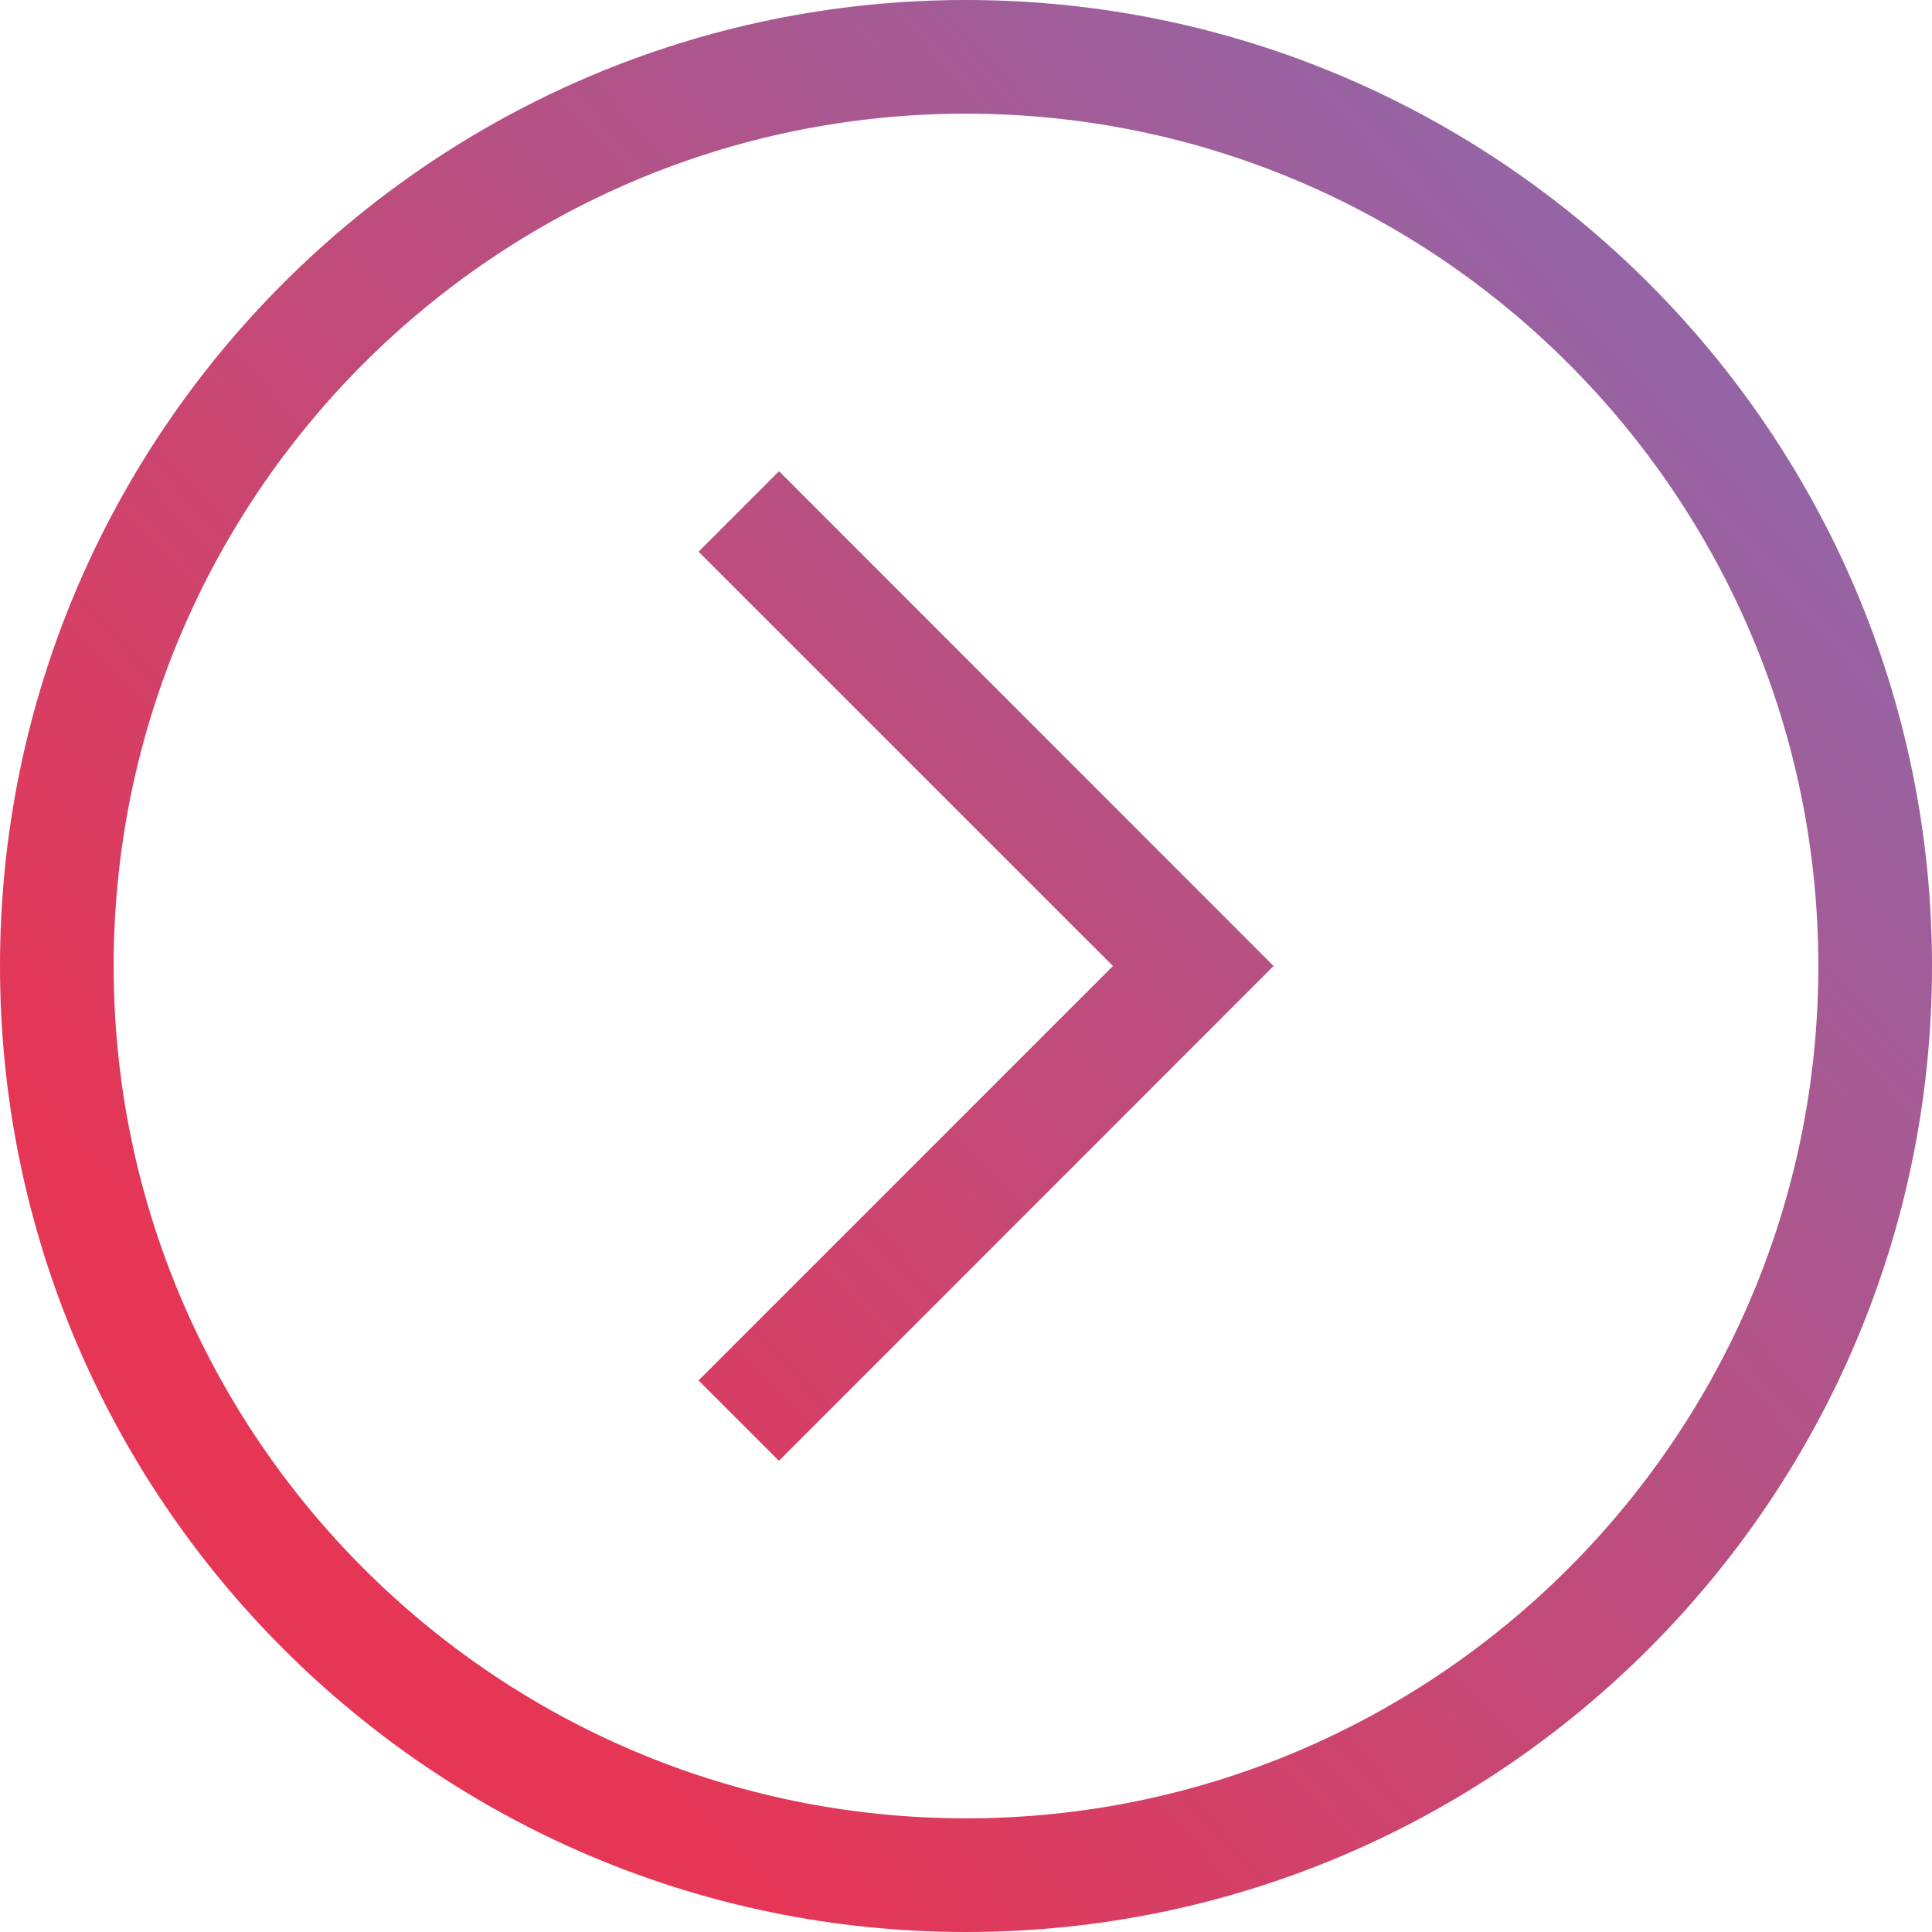 <svg width="18" height="18" viewBox="0 0 18 18" version="1.1" xmlns="http://www.w3.org/2000/svg" xmlns:xlink="http://www.w3.org/1999/xlink">
<title>Shape</title>
<desc>Created using Figma</desc>
<g id="Canvas" transform="translate(-14908 -288)">
<g id="Shape">
<use xlink:href="#path0_fill" transform="translate(14908 288)" fill="url(#paint0_linear)"/>
</g>
</g>
<defs>
<linearGradient id="paint0_linear" x1="0" y1="0" x2="1" y2="0" gradientUnits="userSpaceOnUse" gradientTransform="matrix(19.023 -17.977 17.977 19.023 4.721 14.892)">
<stop offset="0" stop-color="#E53656"/>
<stop offset="1" stop-color="#6082D8"/>
</linearGradient>
<path id="path0_fill" fill-rule="evenodd" d="M 18 9C 18 13.963 13.963 18 9 18C 4.037 18 0 13.963 0 9C 0 4.037 4.037 0 9 0C 13.963 0 18 4.037 18 9ZM 7.258 4.39L 11.866 9L 7.257 13.61L 6.508 12.861L 10.369 9L 6.508 5.14L 7.258 4.39ZM 9 1.059C 13.379 1.059 16.941 4.621 16.941 9C 16.941 13.379 13.379 16.941 9 16.941C 4.62 16.941 1.059 13.379 1.059 9C 1.059 4.621 4.62 1.059 9 1.059Z"/>
</defs>
</svg>
